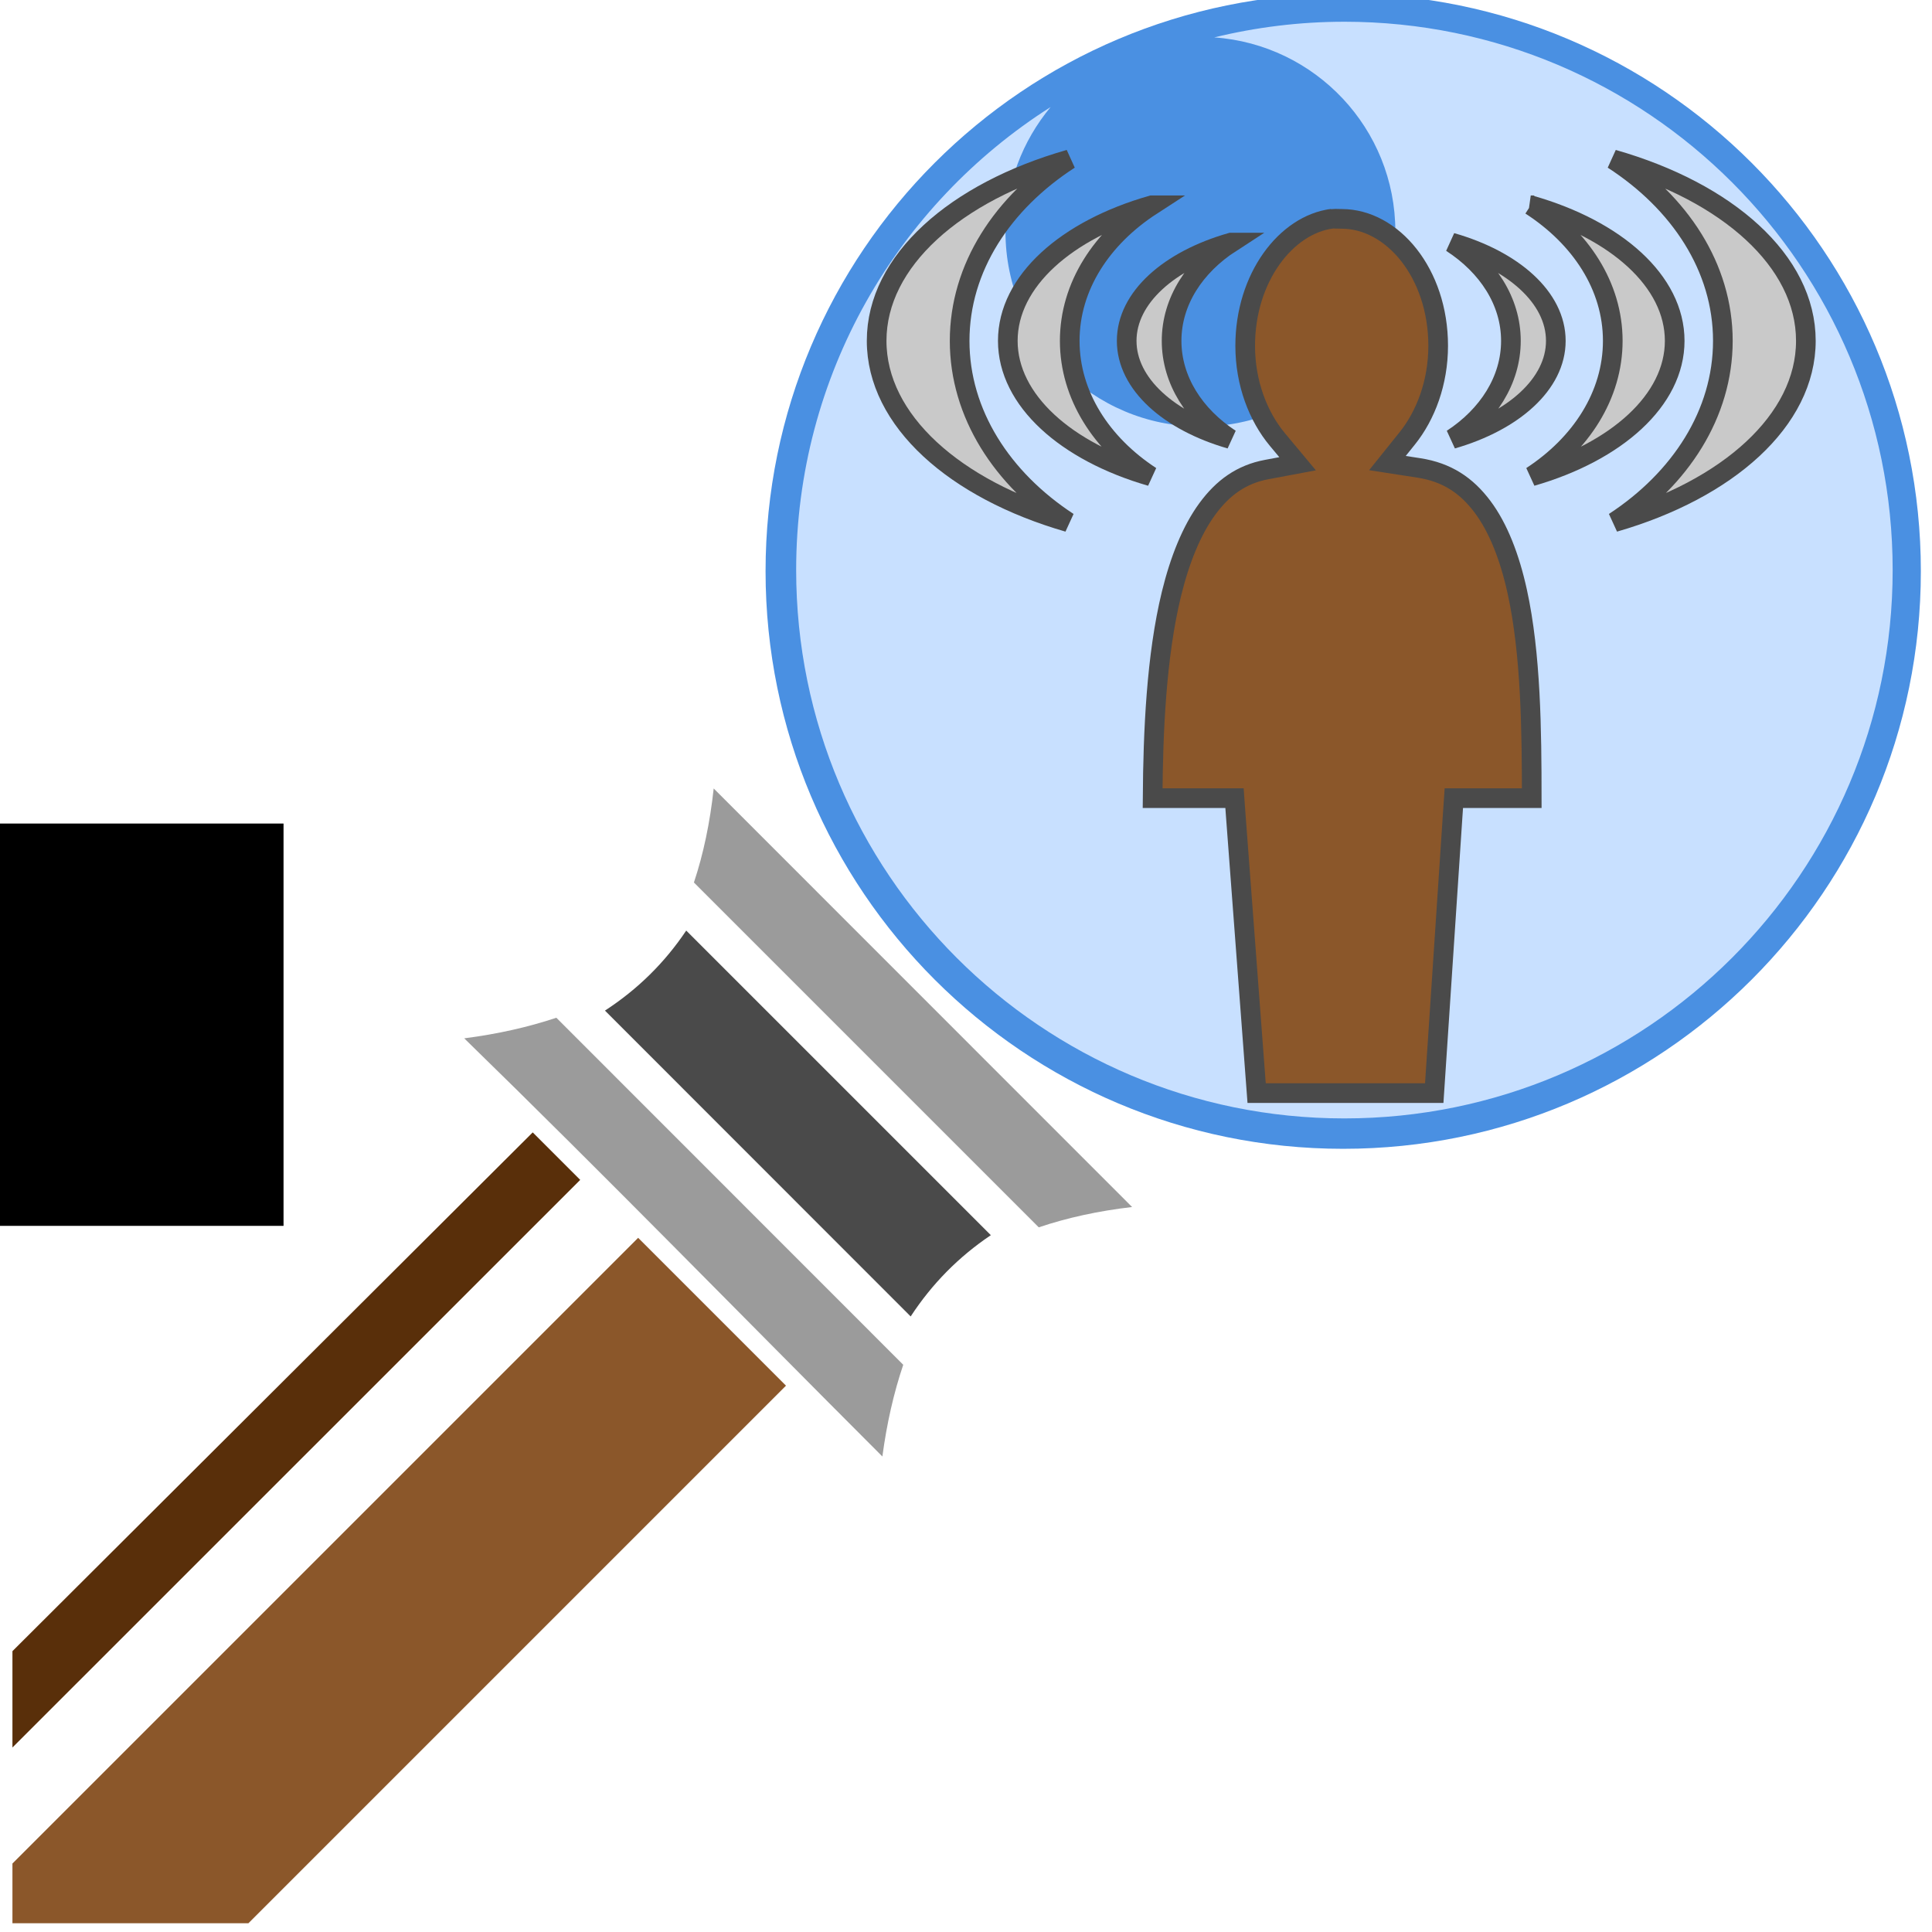 <?xml version="1.0" encoding="UTF-8" standalone="no"?>
<svg
   xmlns:dc="http://purl.org/dc/elements/1.1/"
   xmlns:cc="http://creativecommons.org/ns#"
   xmlns:rdf="http://www.w3.org/1999/02/22-rdf-syntax-ns#"
   xmlns:svg="http://www.w3.org/2000/svg"
   xmlns="http://www.w3.org/2000/svg"
   xmlns:sodipodi="http://sodipodi.sourceforge.net/DTD/sodipodi-0.dtd"
   xmlns:inkscape="http://www.inkscape.org/namespaces/inkscape"
   viewBox="0 0 512 512"
   style="height: 64px; width: 64px;"
   version="1.1"
   id="svg22"
   sodipodi:docname="magic-wand-6eme-sens.svg"
   inkscape:version="0.92.3 (2405546, 2018-03-11)"
   inkscape:export-filename="/home/plic/Téléchargements/magic-wand-6eme-sens.png"
   inkscape:export-xdpi="24"
   inkscape:export-ydpi="24">
  <defs
     id="defs26">
    <radialGradient
       gradientUnits="userSpaceOnUse"
       r="239.52"
       fy="259.123"
       fx="265.711"
       cy="259.123"
       cx="265.711"
       gradientTransform="scale(0.997,1.003)"
       id="gradient-2">
      <stop
         offset="0%"
         stop-color="#d0021b"
         stop-opacity="1"
         id="stop818" />
      <stop
         offset="100%"
         stop-color="#f5a623"
         stop-opacity="1"
         id="stop820" />
    </radialGradient>
    <radialGradient
       gradientUnits="userSpaceOnUse"
       r="54.622"
       fy="309.451"
       fx="310.523"
       cy="309.451"
       cx="310.523"
       gradientTransform="scale(1.07,0.934)"
       id="gradient-3">
      <stop
         offset="0%"
         stop-color="#d0021b"
         stop-opacity="1"
         id="stop823" />
      <stop
         offset="100%"
         stop-color="#f5a623"
         stop-opacity="1"
         id="stop825" />
    </radialGradient>
    <radialGradient
       gradientUnits="userSpaceOnUse"
       r="66.244"
       fy="254.804"
       fx="544.913"
       cy="254.804"
       cx="544.913"
       gradientTransform="scale(0.786,1.272)"
       id="gradient-4">
      <stop
         offset="0%"
         stop-color="#d0021b"
         stop-opacity="1"
         id="stop828" />
      <stop
         offset="100%"
         stop-color="#f5a623"
         stop-opacity="1"
         id="stop830" />
    </radialGradient>
    <radialGradient
       gradientUnits="userSpaceOnUse"
       r="41.782"
       fy="286.306"
       fx="317.935"
       cy="286.306"
       cx="317.935"
       gradientTransform="scale(0.87,1.15)"
       id="gradient-5">
      <stop
         offset="0%"
         stop-color="#d0021b"
         stop-opacity="1"
         id="stop833" />
      <stop
         offset="100%"
         stop-color="#f5a623"
         stop-opacity="1"
         id="stop835" />
    </radialGradient>
    <radialGradient
       gradientUnits="userSpaceOnUse"
       r="48.439"
       fy="300.208"
       fx="468.884"
       cy="300.208"
       cx="468.884"
       gradientTransform="scale(0.817,1.224)"
       id="gradient-6">
      <stop
         offset="0%"
         stop-color="#d0021b"
         stop-opacity="1"
         id="stop838" />
      <stop
         offset="100%"
         stop-color="#f5a623"
         stop-opacity="1"
         id="stop840" />
    </radialGradient>
    <radialGradient
       gradientUnits="userSpaceOnUse"
       r="62.503"
       fy="364.528"
       fx="319.025"
       cy="364.528"
       cx="319.025"
       gradientTransform="scale(0.949,1.053)"
       id="gradient-7">
      <stop
         offset="0%"
         stop-color="#d0021b"
         stop-opacity="1"
         id="stop843" />
      <stop
         offset="100%"
         stop-color="#f5a623"
         stop-opacity="1"
         id="stop845" />
    </radialGradient>
    <radialGradient
       gradientUnits="userSpaceOnUse"
       r="65.812"
       fy="614.752"
       fx="267.827"
       cy="614.752"
       cx="267.827"
       gradientTransform="scale(1.423,0.703)"
       id="gradient-8">
      <stop
         offset="0%"
         stop-color="#d0021b"
         stop-opacity="1"
         id="stop848" />
      <stop
         offset="100%"
         stop-color="#f5a623"
         stop-opacity="1"
         id="stop850" />
    </radialGradient>
    <radialGradient
       gradientUnits="userSpaceOnUse"
       r="244.622"
       fy="254.175"
       fx="255.284"
       cy="254.175"
       cx="255.284"
       gradientTransform="scale(1,1)"
       id="gradient-2-3">
      <stop
         offset="0%"
         stop-color="#4a4a4a"
         stop-opacity="1"
         id="stop928" />
      <stop
         offset="100%"
         stop-color="#9b9b9b"
         stop-opacity="1"
         id="stop930" />
    </radialGradient>
    <radialGradient
       gradientUnits="userSpaceOnUse"
       r="5.527"
       fy="112.178"
       fx="405.21"
       cy="112.178"
       cx="405.21"
       gradientTransform="scale(1.105,0.905)"
       id="gradient-3-6">
      <stop
         offset="0%"
         stop-color="#4a4a4a"
         stop-opacity="1"
         id="stop933" />
      <stop
         offset="100%"
         stop-color="#000000"
         stop-opacity="1"
         id="stop935" />
    </radialGradient>
    <radialGradient
       gradientUnits="userSpaceOnUse"
       r="138.842"
       fy="263.707"
       fx="262.306"
       cy="263.707"
       cx="262.306"
       gradientTransform="scale(1.003,0.997)"
       id="gradient-5-7">
      <stop
         offset="0%"
         stop-color="#4a4a4a"
         stop-opacity="1"
         id="stop938" />
      <stop
         offset="100%"
         stop-color="#4a4a4a"
         stop-opacity="1"
         id="stop940" />
    </radialGradient>
    <radialGradient
       id="gradient-8-5">
      <stop
         offset="0%"
         stop-color="#d0021b"
         stop-opacity="1"
         id="stop943" />
      <stop
         offset="100%"
         stop-color="#f5a623"
         stop-opacity="1"
         id="stop945" />
    </radialGradient>
    <radialGradient
       gradientUnits="userSpaceOnUse"
       r="225.07"
       fy="263.778"
       fx="274.67"
       cy="263.778"
       cx="274.67"
       gradientTransform="scale(0.984,1.016)"
       id="gradient-2-35">
      <stop
         offset="0%"
         stop-color="#d0021b"
         stop-opacity="1"
         id="stop992" />
      <stop
         offset="100%"
         stop-color="#f5a623"
         stop-opacity="1"
         id="stop994" />
    </radialGradient>
    <radialGradient
       gradientUnits="userSpaceOnUse"
       r="95.764"
       fy="375.479"
       fx="362.591"
       cy="375.479"
       cx="362.591"
       gradientTransform="scale(1,1)"
       id="gradient-3-62">
      <stop
         offset="0%"
         stop-color="#d0021b"
         stop-opacity="1"
         id="stop997" />
      <stop
         offset="100%"
         stop-color="#f5a623"
         stop-opacity="1"
         id="stop999" />
    </radialGradient>
    <radialGradient
       id="gradient-5-9">
      <stop
         offset="0%"
         stop-color="#4a4a4a"
         stop-opacity="1"
         id="stop1002" />
      <stop
         offset="100%"
         stop-color="#4a4a4a"
         stop-opacity="1"
         id="stop1004" />
    </radialGradient>
    <radialGradient
       id="gradient-8-1">
      <stop
         offset="0%"
         stop-color="#d0021b"
         stop-opacity="1"
         id="stop1007" />
      <stop
         offset="100%"
         stop-color="#f5a623"
         stop-opacity="1"
         id="stop1009" />
    </radialGradient>
    <radialGradient
       gradientUnits="userSpaceOnUse"
       r="225.07"
       fy="263.778"
       fx="274.67"
       cy="263.778"
       cx="274.67"
       gradientTransform="matrix(0.215,0.388,-0.222,0.401,565.847,73.458)"
       id="gradient-2-2">
      <stop
         offset="0%"
         stop-color="#d0021b"
         stop-opacity="1"
         id="stop1052" />
      <stop
         offset="100%"
         stop-color="#f5a623"
         stop-opacity="1"
         id="stop1054" />
    </radialGradient>
    <radialGradient
       gradientUnits="userSpaceOnUse"
       r="90.792"
       fy="375.534"
       fx="362.555"
       cy="375.534"
       cx="362.555"
       gradientTransform="matrix(0.36,0.36,-0.36,0.36,272.823,-13.92)"
       id="gradient-3-7">
      <stop
         offset="0%"
         stop-color="#d0021b"
         stop-opacity="1"
         id="stop1057" />
      <stop
         offset="100%"
         stop-color="#f5a623"
         stop-opacity="1"
         id="stop1059" />
    </radialGradient>
    <radialGradient
       id="gradient-5-0">
      <stop
         offset="0%"
         stop-color="#4a4a4a"
         stop-opacity="1"
         id="stop1062" />
      <stop
         offset="100%"
         stop-color="#4a4a4a"
         stop-opacity="1"
         id="stop1064" />
    </radialGradient>
    <radialGradient
       id="gradient-8-9">
      <stop
         offset="0%"
         stop-color="#d0021b"
         stop-opacity="1"
         id="stop1067" />
      <stop
         offset="100%"
         stop-color="#f5a623"
         stop-opacity="1"
         id="stop1069" />
    </radialGradient>
    <clipPath
       id="clipPath1114"
       clipPathUnits="userSpaceOnUse">
      <g
         inkscape:label="Clip"
         id="use1116">
        <path
           inkscape:connector-curvature="0"
           id="path1322"
           d="m 397.29,111.365 25.374,148.842 27.477,-0.038"
           style="fill:none;stroke:#000000;stroke-width:1px;stroke-linecap:butt;stroke-linejoin:miter;stroke-opacity:1" />
        <path
           inkscape:connector-curvature="0"
           id="path1324"
           d="m 450.141,260.168 25.368,-148.804 -39.11,-58.556 -39.11,58.556"
           style="fill:none;stroke:#000000;stroke-width:1px;stroke-linecap:butt;stroke-linejoin:miter;stroke-opacity:1" />
      </g>
    </clipPath>
    <radialGradient
       gradientUnits="userSpaceOnUse"
       r="239.52"
       fy="259.123"
       fx="265.711"
       cy="259.123"
       cx="265.711"
       gradientTransform="scale(0.997,1.003)"
       id="gradient-2-0">
      <stop
         offset="0%"
         stop-color="#d0021b"
         stop-opacity="1"
         id="stop818-9" />
      <stop
         offset="100%"
         stop-color="#f5a623"
         stop-opacity="1"
         id="stop820-3" />
    </radialGradient>
    <radialGradient
       gradientUnits="userSpaceOnUse"
       r="54.622"
       fy="309.451"
       fx="310.523"
       cy="309.451"
       cx="310.523"
       gradientTransform="scale(1.07,0.934)"
       id="gradient-3-60">
      <stop
         offset="0%"
         stop-color="#d0021b"
         stop-opacity="1"
         id="stop823-6" />
      <stop
         offset="100%"
         stop-color="#f5a623"
         stop-opacity="1"
         id="stop825-2" />
    </radialGradient>
    <radialGradient
       gradientUnits="userSpaceOnUse"
       r="66.244"
       fy="254.804"
       fx="544.913"
       cy="254.804"
       cx="544.913"
       gradientTransform="scale(0.786,1.272)"
       id="gradient-4-6">
      <stop
         offset="0%"
         stop-color="#d0021b"
         stop-opacity="1"
         id="stop828-1" />
      <stop
         offset="100%"
         stop-color="#f5a623"
         stop-opacity="1"
         id="stop830-8" />
    </radialGradient>
    <radialGradient
       gradientUnits="userSpaceOnUse"
       r="41.782"
       fy="286.306"
       fx="317.935"
       cy="286.306"
       cx="317.935"
       gradientTransform="scale(0.87,1.15)"
       id="gradient-5-79">
      <stop
         offset="0%"
         stop-color="#d0021b"
         stop-opacity="1"
         id="stop833-2" />
      <stop
         offset="100%"
         stop-color="#f5a623"
         stop-opacity="1"
         id="stop835-0" />
    </radialGradient>
    <radialGradient
       gradientUnits="userSpaceOnUse"
       r="48.439"
       fy="300.208"
       fx="468.884"
       cy="300.208"
       cx="468.884"
       gradientTransform="scale(0.817,1.224)"
       id="gradient-6-2">
      <stop
         offset="0%"
         stop-color="#d0021b"
         stop-opacity="1"
         id="stop838-3" />
      <stop
         offset="100%"
         stop-color="#f5a623"
         stop-opacity="1"
         id="stop840-7" />
    </radialGradient>
    <radialGradient
       gradientUnits="userSpaceOnUse"
       r="62.503"
       fy="364.528"
       fx="319.025"
       cy="364.528"
       cx="319.025"
       gradientTransform="scale(0.949,1.053)"
       id="gradient-7-5">
      <stop
         offset="0%"
         stop-color="#d0021b"
         stop-opacity="1"
         id="stop843-9" />
      <stop
         offset="100%"
         stop-color="#f5a623"
         stop-opacity="1"
         id="stop845-2" />
    </radialGradient>
    <radialGradient
       gradientUnits="userSpaceOnUse"
       r="65.812"
       fy="614.752"
       fx="267.827"
       cy="614.752"
       cx="267.827"
       gradientTransform="scale(1.423,0.703)"
       id="gradient-8-2">
      <stop
         offset="0%"
         stop-color="#d0021b"
         stop-opacity="1"
         id="stop848-8" />
      <stop
         offset="100%"
         stop-color="#f5a623"
         stop-opacity="1"
         id="stop850-9" />
    </radialGradient>
  </defs>
  <sodipodi:namedview
     pagecolor="#ffffff"
     bordercolor="#666666"
     borderopacity="1"
     objecttolerance="10"
     gridtolerance="10"
     guidetolerance="10"
     inkscape:pageopacity="0"
     inkscape:pageshadow="2"
     inkscape:window-width="1549"
     inkscape:window-height="955"
     id="namedview24"
     showgrid="false"
     inkscape:zoom="1.0702983"
     inkscape:cx="346.12552"
     inkscape:cy="400.00158"
     inkscape:window-x="2284"
     inkscape:window-y="90"
     inkscape:window-maximized="0"
     inkscape:current-layer="svg22" />
  <path
     d="m 355.945,-1.675 c -84.54,0 -153.062,68.517 -153.062,153.061 0,84.538 68.517,153.061 153.061,153.061 84.538,0 153.102,-68.517 153.102,-153.061 0,-84.538 -68.56,-153.061 -153.104,-153.061 z"
     class=""
     id="path2"
     inkscape:connector-curvature="0"
     style="fill:#4a90e2;fill-opacity:1;stroke-width:1.368" />
  <path
     d="m 356.259,5.76 c 80.251,0 145.315,65.067 145.315,145.315 0,80.254 -65.068,145.315 -145.315,145.315 -80.256,0 -145.268,-65.067 -145.268,-145.315 0,-51.616 26.888,-96.928 67.432,-122.705 -7.449,8.95 -11.963,20.45 -11.963,33.007 0,28.527 23.135,51.66 51.662,51.66 28.525,0 51.66,-23.133 51.66,-51.66 0,-27.288 -21.191,-49.579 -48.001,-51.466 11.052,-2.688 22.594,-4.15 34.475,-4.15 z"
     class=""
     id="path4"
     inkscape:connector-curvature="0"
     style="fill:#c8e0ff;fill-opacity:1;stroke-width:1.563" />
  <path
     d="m 189.136,208.951 c -0.985,9.076 -2.726,17.369 -5.239,24.92 l 91.386,91.386 c 7.502,-2.53 15.743,-4.346 24.738,-5.384 L 189.136,208.952 Z"
     class=""
     id="path8"
     inkscape:connector-curvature="0"
     style="fill:#9b9b9b;fill-opacity:1;stroke-width:1.164" />
  <path
     d="m 181.857,246.609 c -5.716,8.539 -12.896,15.591 -21.537,21.209 l 81.018,81.054 c 5.637,-8.626 12.713,-15.809 21.246,-21.537 z"
     class=""
     id="path10"
     inkscape:connector-curvature="0"
     style="fill:#4a4a4a;fill-opacity:1;stroke-width:1.164" />
  <path
     d="m 147.437,269.713 c -7.458,2.487 -15.597,4.326 -24.41,5.456 37.886,36.918 72.812,72.813 110.812,110.813 1.168,-8.771 3.021,-16.878 5.53,-24.302 l -91.931,-91.968 z"
     class=""
     id="path12"
     inkscape:connector-curvature="0"
     style="fill:#9b9b9b;fill-opacity:1;stroke-width:1.164" />
  <path
     d="M 141.175,300.095 3.296,437.574 v 25.538 L 153.762,312.68 141.175,300.096 Z"
     class=""
     id="path14"
     inkscape:connector-curvature="0"
     style="fill:#592f0a;fill-opacity:1;stroke-width:1.164" />
  <path
     d="M 169.115,328.034 3.296,493.851 v 15.827 h 62.538 l 142.461,-142.463 z"
     class=""
     id="path16"
     inkscape:connector-curvature="0"
     style="fill:#8b572a;fill-opacity:1;stroke-width:1.164" />
  <g
     font-size="42"
     font-style="normal"
     font-weight="bold"
     class=""
     transform="translate(4.635,183.56)"
     style="font-style:normal;font-weight:bold;font-size:42px;font-family:Arial, Helvetica, sans-serif;text-anchor:middle"
     id="g40">
    <flowRoot
       xml:space="preserve"
       id="flowRoot858"
       style="font-style:normal;font-weight:normal;font-size:40px;line-height:1.25;font-family:sans-serif;letter-spacing:0px;word-spacing:0px;fill:#000000;fill-opacity:1;stroke:none"
       transform="translate(-290,-103)"><flowRegion
         id="flowRegion860"><rect
           id="rect862"
           width="95.112"
           height="106.617"
           x="265.393"
           y="137.689" /></flowRegion><flowPara
         id="flowPara864" /></flowRoot>  </g>
  <g
     id="g930"
     class=""
     transform="matrix(0.521,0,0,0.521,220.156,32.702)">
    <g
       id="g928">
      <path
         id="path914"
         class=""
         d="m 121.406,18.313 c -57.98,16.562 -98.06,51.613 -98.062,92.28 -0.003,40.518 39.805,75.616 97.437,92.25 -33.653,-22.005 -55.22,-55.224 -55.218,-92.25 0,-37.237 21.85,-70.277 55.844,-92.28 z"
         inkscape:connector-curvature="0"
         style="fill:#c9c9c9;fill-opacity:1;stroke:#4a4a4a;stroke-width:10;stroke-opacity:1" />
      <path
         id="path916"
         class=""
         d="m 397.937,18.313 c 33.995,22.003 55.844,55.043 55.844,92.28 0.004,37.026 -21.563,70.245 -55.217,92.25 57.632,-16.634 97.44,-51.732 97.437,-92.25 -0.003,-40.667 -40.082,-75.718 -98.063,-92.28 z"
         inkscape:connector-curvature="0"
         style="fill:#c9c9c9;fill-opacity:1;stroke:#4a4a4a;stroke-width:10;stroke-opacity:1" />
      <path
         id="path918"
         class=""
         d="m 163.28,41.656 c -43.303,12.368 -73.215,38.565 -73.218,68.938 -0.002,30.26 29.707,56.482 72.75,68.906 -25.135,-16.434 -41.25,-41.255 -41.25,-68.906 0,-27.813 16.328,-52.503 41.72,-68.938 z"
         inkscape:connector-curvature="0"
         style="fill:#c9c9c9;fill-opacity:1;stroke:#4a4a4a;stroke-width:10;stroke-opacity:1" />
      <path
         id="path920"
         class=""
         d="m 356.062,41.656 c 25.39,16.435 41.72,41.125 41.72,68.938 0,27.65 -16.115,52.472 -41.25,68.906 43.043,-12.424 72.752,-38.645 72.75,-68.906 -0.004,-30.373 -29.915,-56.57 -73.22,-68.938 z"
         inkscape:connector-curvature="0"
         style="fill:#c9c9c9;fill-opacity:1;stroke:#4a4a4a;stroke-width:10;stroke-opacity:1" />
      <path
         id="path922"
         class="selected"
         d="m 255.032,48.469 c -23.457,3.027 -44.22,30.026 -44.22,64.655 0,19.094 6.635,36.007 16.438,47.75 l 10.22,12.25 -15.69,2.938 c -12.834,2.4 -22.282,9.19 -30.25,20.062 -7.965,10.872 -14,25.903 -18.218,43.156 -7.727,31.62 -9.362,70.17 -9.593,103.94 h 41.655 l 0.625,8.655 10.625,141.375 h 90.344 l 9.374,-141.313 0.594,-8.718 h 39.625 c -0.017,-34.152 -0.373,-73.232 -7.375,-105.095 -3.818,-17.37 -9.612,-32.392 -17.688,-43.156 -8.076,-10.765 -17.99,-17.51 -32.344,-19.72 l -16,-2.47 10.125,-12.624 c 9.38,-11.682 15.69,-28.4 15.69,-47.03 0,-36.92 -23.274,-64.564 -49.095,-64.564 -2.8,0 -4.505,-0.137 -4.844,-0.093 z"
         inkscape:connector-curvature="0"
         style="fill:#8b572a;fill-opacity:1;stroke:#4a4a4a;stroke-width:10;stroke-opacity:1" />
      <path
         id="path924"
         class=""
         d="m 203.594,60.624 c -31.38,8.964 -53.063,27.96 -53.063,49.97 0,21.927 21.53,40.935 52.72,49.936 -18.212,-11.908 -29.875,-29.898 -29.875,-49.936 0.003,-20.153 11.82,-38.06 30.22,-49.97 z"
         inkscape:connector-curvature="0"
         style="fill:#c9c9c9;fill-opacity:1;stroke:#4a4a4a;stroke-width:10;stroke-opacity:1" />
      <path
         id="path926"
         class=""
         d="m 315.75,60.624 c 18.398,11.91 30.216,29.816 30.22,49.97 0,20.037 -11.664,38.027 -29.876,49.936 31.19,-9 52.72,-28.008 52.72,-49.936 -0.002,-22.01 -21.686,-41.005 -53.064,-49.97 z"
         inkscape:connector-curvature="0"
         style="fill:#c9c9c9;fill-opacity:1;stroke:#4a4a4a;stroke-width:10;stroke-opacity:1" />
    </g>
  </g>
</svg>
